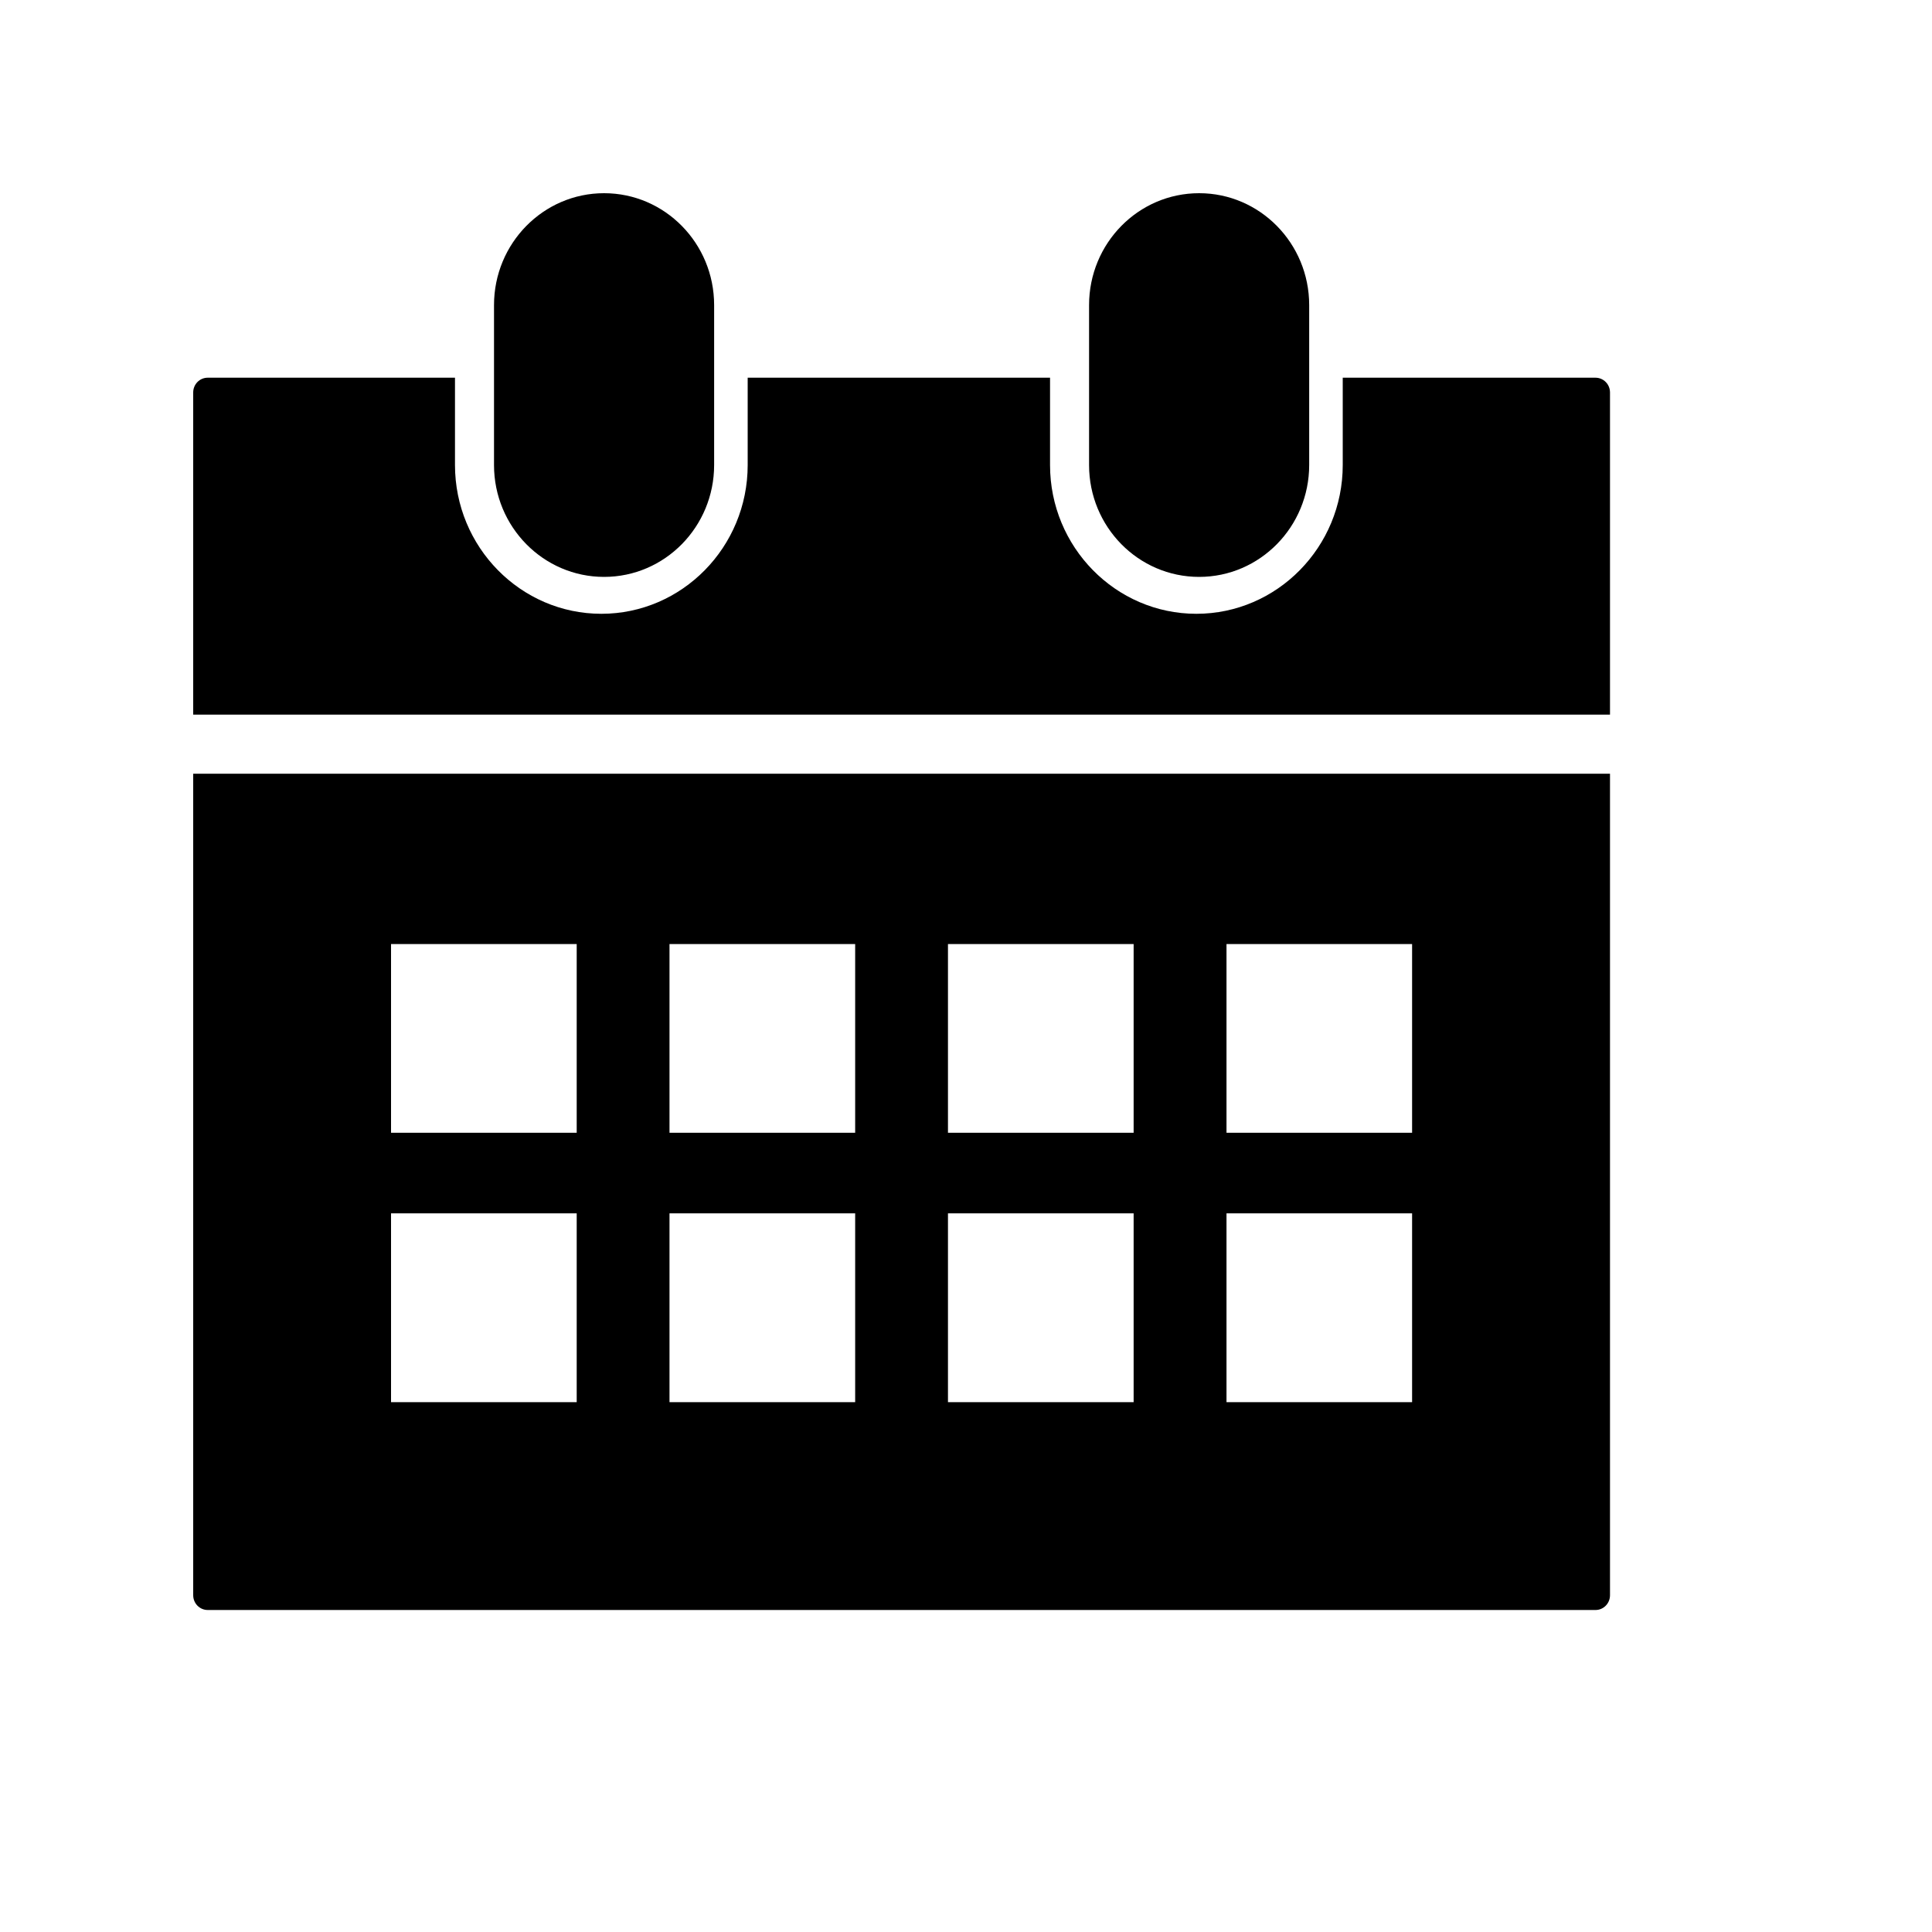 <svg width="24" height="24" viewBox="-3 -3 30 30" fill="none" xmlns="http://www.w3.org/2000/svg">
<path d="M15.62 5.958C16.563 5.958 17.329 5.18 17.329 4.22V1.738C17.329 0.778 16.563 0 15.62 0C14.676 0 13.911 0.778 13.911 1.738V4.221C13.911 5.18 14.676 5.958 15.62 5.958ZM6.38 5.958C7.324 5.958 8.089 5.18 8.089 4.22L8.089 1.738C8.089 0.778 7.324 0 6.38 0C5.437 0 4.671 0.778 4.671 1.738V4.221C4.671 5.18 5.437 5.958 6.38 5.958H6.38ZM21.774 2.865H17.85V4.221C17.85 5.495 16.83 6.531 15.577 6.531C14.324 6.531 13.305 5.495 13.305 4.221L13.305 2.865H8.61V4.221C8.61 5.495 7.591 6.531 6.338 6.531C5.085 6.531 4.065 5.495 4.065 4.221L4.065 2.865H0.225C0.101 2.865 0 2.967 0 3.094V8.097H22V3.094C22 2.967 21.899 2.865 21.774 2.865L21.774 2.865ZM9.70167e-05 21.771C9.70167e-05 21.898 0.101 22 0.226 22H21.775C21.899 22 22 21.898 22 21.771L22 9.014H6.84643e-05L9.70167e-05 21.771ZM16.045 11.659H18.927V14.59H16.045V11.659ZM16.045 15.841H18.927V18.773H16.045V15.841ZM11.72 11.659H14.603V14.59H11.72V11.659ZM11.72 15.841H14.603V18.773H11.72V15.841ZM7.396 11.659H10.279V14.59H7.396V11.659ZM7.396 15.841H10.279V18.773H7.396V15.841ZM3.072 11.659H5.955V14.59H3.072V11.659ZM3.072 15.841H5.955V18.773H3.072V15.841Z" fill="currentColor"/>
</svg>
